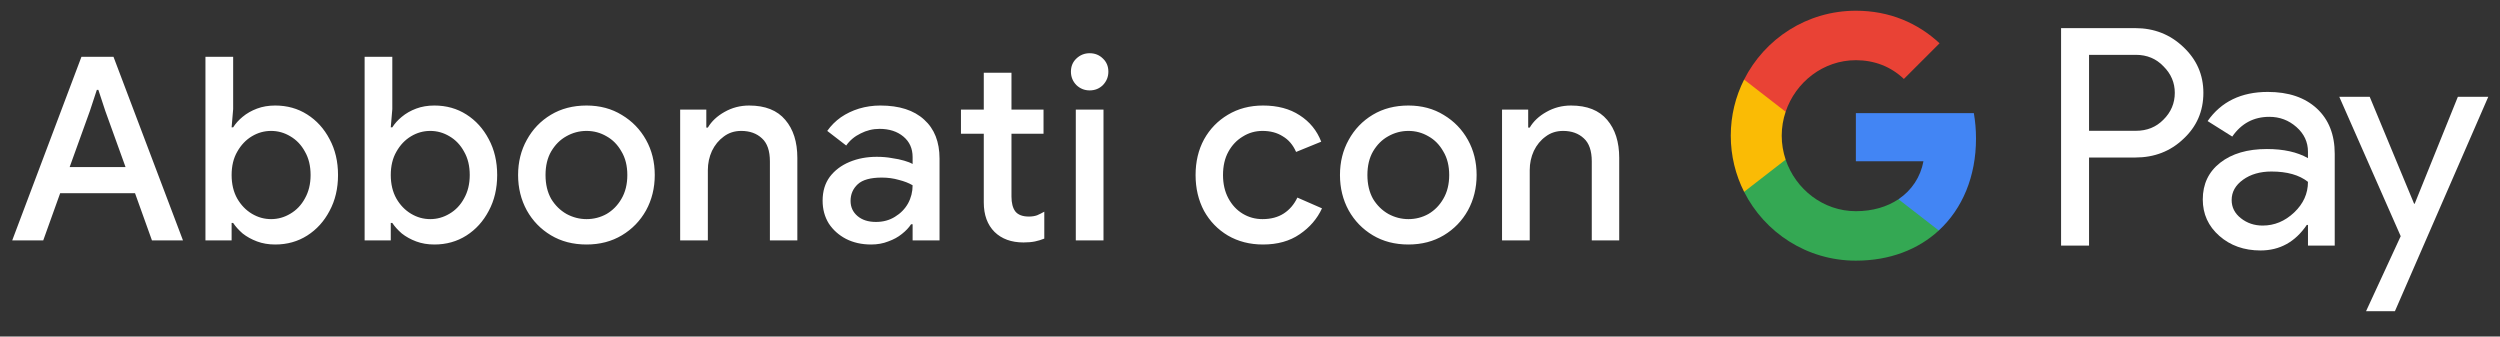 <svg width="156" height="21" viewBox="0 0 156 21" fill="none" xmlns="http://www.w3.org/2000/svg">
<rect x="0" y="0" width="156" height="21" fill="#333333" stroke="none"/>
<g id="it_subscribe_with_Pay_NBG">
<path id="Left Text" d="M0.762 15.001L5.082 3.545H7.082L11.418 15.001H9.482L8.426 12.057H3.754L2.698 15.001H0.762ZM7.834 10.425L6.57 6.921L6.138 5.609H6.042L5.61 6.921L4.346 10.425H7.834ZM17.172 15.257C16.756 15.257 16.378 15.193 16.037 15.065C15.695 14.937 15.396 14.771 15.14 14.569C14.895 14.355 14.698 14.137 14.549 13.913H14.453V15.001H12.82V3.545H14.549V6.809L14.453 7.945H14.549C14.698 7.71 14.895 7.491 15.14 7.289C15.396 7.075 15.695 6.905 16.037 6.777C16.378 6.649 16.756 6.585 17.172 6.585C17.919 6.585 18.586 6.771 19.172 7.145C19.759 7.518 20.223 8.03 20.564 8.681C20.916 9.331 21.093 10.078 21.093 10.921C21.093 11.763 20.916 12.51 20.564 13.161C20.223 13.811 19.759 14.323 19.172 14.697C18.586 15.07 17.919 15.257 17.172 15.257ZM16.916 13.673C17.343 13.673 17.743 13.561 18.116 13.337C18.5 13.113 18.805 12.793 19.029 12.377C19.263 11.961 19.381 11.475 19.381 10.921C19.381 10.355 19.263 9.87 19.029 9.465C18.805 9.049 18.5 8.729 18.116 8.505C17.743 8.281 17.343 8.169 16.916 8.169C16.49 8.169 16.09 8.281 15.716 8.505C15.343 8.729 15.039 9.049 14.805 9.465C14.57 9.87 14.453 10.355 14.453 10.921C14.453 11.486 14.57 11.977 14.805 12.393C15.039 12.798 15.343 13.113 15.716 13.337C16.09 13.561 16.49 13.673 16.916 13.673ZM27.104 15.257C26.688 15.257 26.309 15.193 25.968 15.065C25.626 14.937 25.328 14.771 25.072 14.569C24.826 14.355 24.629 14.137 24.48 13.913H24.384V15.001H22.752V3.545H24.48V6.809L24.384 7.945H24.48C24.629 7.71 24.826 7.491 25.072 7.289C25.328 7.075 25.626 6.905 25.968 6.777C26.309 6.649 26.688 6.585 27.104 6.585C27.85 6.585 28.517 6.771 29.104 7.145C29.69 7.518 30.154 8.03 30.496 8.681C30.848 9.331 31.024 10.078 31.024 10.921C31.024 11.763 30.848 12.51 30.496 13.161C30.154 13.811 29.69 14.323 29.104 14.697C28.517 15.07 27.85 15.257 27.104 15.257ZM26.848 13.673C27.274 13.673 27.674 13.561 28.048 13.337C28.432 13.113 28.736 12.793 28.96 12.377C29.194 11.961 29.312 11.475 29.312 10.921C29.312 10.355 29.194 9.87 28.96 9.465C28.736 9.049 28.432 8.729 28.048 8.505C27.674 8.281 27.274 8.169 26.848 8.169C26.421 8.169 26.021 8.281 25.648 8.505C25.274 8.729 24.97 9.049 24.736 9.465C24.501 9.87 24.384 10.355 24.384 10.921C24.384 11.486 24.501 11.977 24.736 12.393C24.97 12.798 25.274 13.113 25.648 13.337C26.021 13.561 26.421 13.673 26.848 13.673ZM36.601 15.257C35.758 15.257 35.017 15.065 34.377 14.681C33.737 14.297 33.236 13.779 32.873 13.129C32.511 12.467 32.329 11.731 32.329 10.921C32.329 10.11 32.511 9.379 32.873 8.729C33.236 8.067 33.737 7.545 34.377 7.161C35.017 6.777 35.758 6.585 36.601 6.585C37.433 6.585 38.169 6.782 38.809 7.177C39.449 7.561 39.95 8.078 40.313 8.729C40.676 9.379 40.857 10.11 40.857 10.921C40.857 11.731 40.676 12.467 40.313 13.129C39.95 13.779 39.449 14.297 38.809 14.681C38.169 15.065 37.433 15.257 36.601 15.257ZM36.601 13.673C37.049 13.673 37.465 13.566 37.849 13.353C38.233 13.129 38.542 12.814 38.777 12.409C39.023 11.993 39.145 11.497 39.145 10.921C39.145 10.345 39.023 9.854 38.777 9.449C38.542 9.033 38.233 8.718 37.849 8.505C37.465 8.281 37.049 8.169 36.601 8.169C36.153 8.169 35.732 8.281 35.337 8.505C34.953 8.718 34.639 9.033 34.393 9.449C34.158 9.854 34.041 10.345 34.041 10.921C34.041 11.497 34.158 11.993 34.393 12.409C34.639 12.814 34.959 13.129 35.353 13.353C35.748 13.566 36.164 13.673 36.601 13.673ZM42.442 15.001V6.841H44.074V7.961H44.17C44.405 7.566 44.752 7.241 45.21 6.985C45.68 6.718 46.192 6.585 46.746 6.585C47.749 6.585 48.501 6.883 49.002 7.481C49.504 8.067 49.754 8.857 49.754 9.849V15.001H48.042V10.073C48.042 9.411 47.877 8.931 47.546 8.633C47.216 8.323 46.784 8.169 46.25 8.169C45.834 8.169 45.472 8.286 45.162 8.521C44.853 8.745 44.608 9.043 44.426 9.417C44.256 9.79 44.17 10.19 44.17 10.617V15.001H42.442ZM54.355 15.257C53.769 15.257 53.246 15.139 52.788 14.905C52.34 14.67 51.982 14.35 51.715 13.945C51.459 13.529 51.331 13.054 51.331 12.521C51.331 11.934 51.481 11.438 51.779 11.033C52.089 10.627 52.499 10.318 53.011 10.105C53.523 9.891 54.089 9.785 54.708 9.785C55.049 9.785 55.364 9.811 55.651 9.865C55.95 9.907 56.206 9.961 56.419 10.025C56.644 10.089 56.819 10.158 56.947 10.233V9.801C56.947 9.267 56.755 8.841 56.371 8.521C55.987 8.201 55.492 8.041 54.883 8.041C54.468 8.041 54.073 8.137 53.7 8.329C53.326 8.51 53.028 8.761 52.803 9.081L51.62 8.169C51.854 7.838 52.137 7.555 52.468 7.321C52.809 7.086 53.188 6.905 53.603 6.777C54.03 6.649 54.473 6.585 54.931 6.585C56.115 6.585 57.028 6.878 57.667 7.465C58.307 8.041 58.627 8.851 58.627 9.897V15.001H56.947V13.993H56.852C56.713 14.206 56.521 14.409 56.276 14.601C56.041 14.793 55.758 14.947 55.428 15.065C55.108 15.193 54.75 15.257 54.355 15.257ZM54.66 13.849C55.108 13.849 55.502 13.742 55.843 13.529C56.196 13.315 56.468 13.038 56.66 12.697C56.852 12.345 56.947 11.966 56.947 11.561C56.713 11.422 56.425 11.31 56.084 11.225C55.753 11.129 55.401 11.081 55.028 11.081C54.324 11.081 53.822 11.219 53.523 11.497C53.225 11.774 53.075 12.121 53.075 12.537C53.075 12.921 53.219 13.235 53.508 13.481C53.795 13.726 54.179 13.849 54.66 13.849ZM59.964 6.841H61.388V4.537H63.116V6.841H65.116V8.345H63.116V12.265C63.116 12.67 63.196 12.979 63.356 13.193C63.526 13.406 63.809 13.513 64.204 13.513C64.396 13.513 64.566 13.486 64.716 13.433C64.865 13.369 65.014 13.294 65.164 13.209V14.889C64.982 14.963 64.79 15.022 64.588 15.065C64.385 15.107 64.145 15.129 63.868 15.129C63.11 15.129 62.508 14.91 62.06 14.473C61.612 14.025 61.388 13.411 61.388 12.633V8.345H59.964V6.841ZM67.13 15.001V6.841H68.858V15.001H67.13ZM67.994 5.641C67.674 5.641 67.396 5.529 67.162 5.305C66.938 5.07 66.826 4.793 66.826 4.473C66.826 4.142 66.938 3.87 67.162 3.657C67.396 3.433 67.674 3.321 67.994 3.321C68.324 3.321 68.602 3.433 68.826 3.657C69.05 3.87 69.162 4.142 69.162 4.473C69.162 4.793 69.05 5.07 68.826 5.305C68.602 5.529 68.324 5.641 67.994 5.641ZM78.812 15.257C77.991 15.257 77.26 15.07 76.62 14.697C75.991 14.323 75.495 13.811 75.132 13.161C74.78 12.499 74.604 11.753 74.604 10.921C74.604 10.089 74.78 9.347 75.132 8.697C75.495 8.046 75.991 7.534 76.62 7.161C77.26 6.777 77.991 6.585 78.812 6.585C79.719 6.585 80.481 6.787 81.1 7.193C81.73 7.598 82.177 8.147 82.444 8.841L80.876 9.481C80.684 9.043 80.407 8.718 80.044 8.505C79.692 8.281 79.271 8.169 78.78 8.169C78.332 8.169 77.921 8.286 77.548 8.521C77.175 8.745 76.876 9.059 76.652 9.465C76.428 9.87 76.316 10.355 76.316 10.921C76.316 11.475 76.428 11.961 76.652 12.377C76.876 12.793 77.175 13.113 77.548 13.337C77.921 13.561 78.332 13.673 78.78 13.673C79.303 13.673 79.746 13.555 80.108 13.321C80.471 13.086 80.754 12.755 80.956 12.329L82.492 13.001C82.194 13.651 81.73 14.19 81.1 14.617C80.481 15.043 79.719 15.257 78.812 15.257ZM87.885 15.257C87.043 15.257 86.302 15.065 85.662 14.681C85.022 14.297 84.52 13.779 84.157 13.129C83.795 12.467 83.614 11.731 83.614 10.921C83.614 10.11 83.795 9.379 84.157 8.729C84.52 8.067 85.022 7.545 85.662 7.161C86.302 6.777 87.043 6.585 87.885 6.585C88.718 6.585 89.454 6.782 90.094 7.177C90.734 7.561 91.235 8.078 91.597 8.729C91.96 9.379 92.141 10.11 92.141 10.921C92.141 11.731 91.96 12.467 91.597 13.129C91.235 13.779 90.734 14.297 90.094 14.681C89.454 15.065 88.718 15.257 87.885 15.257ZM87.885 13.673C88.334 13.673 88.749 13.566 89.133 13.353C89.517 13.129 89.827 12.814 90.061 12.409C90.307 11.993 90.43 11.497 90.43 10.921C90.43 10.345 90.307 9.854 90.061 9.449C89.827 9.033 89.517 8.718 89.133 8.505C88.749 8.281 88.334 8.169 87.885 8.169C87.438 8.169 87.016 8.281 86.621 8.505C86.237 8.718 85.923 9.033 85.677 9.449C85.443 9.854 85.326 10.345 85.326 10.921C85.326 11.497 85.443 11.993 85.677 12.409C85.923 12.814 86.243 13.129 86.638 13.353C87.032 13.566 87.448 13.673 87.885 13.673ZM93.727 15.001V6.841H95.359V7.961H95.455C95.689 7.566 96.036 7.241 96.495 6.985C96.964 6.718 97.476 6.585 98.031 6.585C99.033 6.585 99.785 6.883 100.287 7.481C100.788 8.067 101.039 8.857 101.039 9.849V15.001H99.327V10.073C99.327 9.411 99.161 8.931 98.831 8.633C98.5 8.323 98.068 8.169 97.535 8.169C97.119 8.169 96.756 8.286 96.447 8.521C96.137 8.745 95.892 9.043 95.711 9.417C95.54 9.79 95.455 10.19 95.455 10.617V15.001H93.727Z" fill="white"/>
<g id="GPay (Dark)">
<g id="GPay">
<g id="Pay">
<path id="Fill 1" fill-rule="evenodd" clip-rule="evenodd" d="M130.356 3.423V8.162H133.278C133.974 8.162 134.55 7.928 135.005 7.46C135.473 6.993 135.707 6.436 135.707 5.792C135.707 5.161 135.473 4.61 135.005 4.143C134.55 3.663 133.974 3.422 133.278 3.422H130.356V3.423ZM130.356 9.83V15.326H128.611V1.755H133.24C134.417 1.755 135.415 2.148 136.238 2.931C137.073 3.714 137.491 4.668 137.491 5.792C137.491 6.942 137.073 7.903 136.238 8.673C135.428 9.444 134.429 9.829 133.24 9.829H130.356V9.83Z" fill="white"/>
<path id="Fill 3" fill-rule="evenodd" clip-rule="evenodd" d="M139.255 12.483C139.255 12.938 139.448 13.317 139.834 13.62C140.22 13.924 140.672 14.075 141.19 14.075C141.924 14.075 142.578 13.803 143.153 13.261C143.729 12.717 144.017 12.079 144.017 11.347C143.472 10.917 142.713 10.703 141.74 10.703C141.031 10.703 140.44 10.874 139.966 11.215C139.492 11.556 139.255 11.977 139.255 12.483M141.513 5.736C142.803 5.736 143.821 6.08 144.569 6.769C145.314 7.458 145.687 8.402 145.687 9.602V15.326H144.018V14.037H143.942C143.221 15.098 142.259 15.629 141.058 15.629C140.033 15.629 139.176 15.326 138.487 14.72C137.797 14.113 137.453 13.355 137.453 12.445C137.453 11.485 137.816 10.721 138.543 10.152C139.271 9.584 140.241 9.299 141.456 9.299C142.492 9.299 143.346 9.488 144.017 9.868V9.469C144.017 8.862 143.776 8.348 143.296 7.925C142.814 7.501 142.252 7.29 141.607 7.29C140.633 7.29 139.862 7.7 139.293 8.522L137.755 7.555C138.603 6.342 139.855 5.736 141.513 5.736" fill="white"/>
<path id="Fill 5" fill-rule="evenodd" clip-rule="evenodd" d="M155.269 6.039L149.443 19.42H147.641L149.804 14.738L145.971 6.039H147.869L150.639 12.711H150.677L153.371 6.039H155.269Z" fill="white"/>
</g>
<g id="G">
<path id="Fill 8" fill-rule="evenodd" clip-rule="evenodd" d="M123.303 8.645C123.303 8.096 123.256 7.566 123.168 7.059H115.806V10.062H120.023C119.842 11.041 119.294 11.874 118.464 12.432V14.383H120.98C122.454 13.025 123.303 11.018 123.303 8.645" fill="#4285F4"/>
<path id="Fill 10" fill-rule="evenodd" clip-rule="evenodd" d="M115.806 16.265C117.913 16.265 119.687 15.574 120.98 14.383L118.464 12.432C117.763 12.903 116.861 13.178 115.806 13.178C113.77 13.178 112.042 11.807 111.424 9.96H108.832V11.969C110.116 14.516 112.757 16.265 115.806 16.265" fill="#34A853"/>
<path id="Fill 12" fill-rule="evenodd" clip-rule="evenodd" d="M111.424 9.96C111.266 9.488 111.179 8.986 111.179 8.467C111.179 7.948 111.266 7.446 111.424 6.975V4.966H108.832C108.3 6.018 108 7.208 108 8.467C108 9.727 108.3 10.916 108.832 11.969L111.424 9.96Z" fill="#FABB05"/>
<path id="Fill 14" fill-rule="evenodd" clip-rule="evenodd" d="M115.806 3.756C116.957 3.756 117.988 4.151 118.801 4.926V4.927L121.029 2.701C119.676 1.442 117.912 0.669 115.806 0.669C112.757 0.669 110.116 2.418 108.832 4.966L111.424 6.975C112.042 5.127 113.77 3.756 115.806 3.756" fill="#E94235"/>
</g>
</g>
</g>
</g>
</svg>

